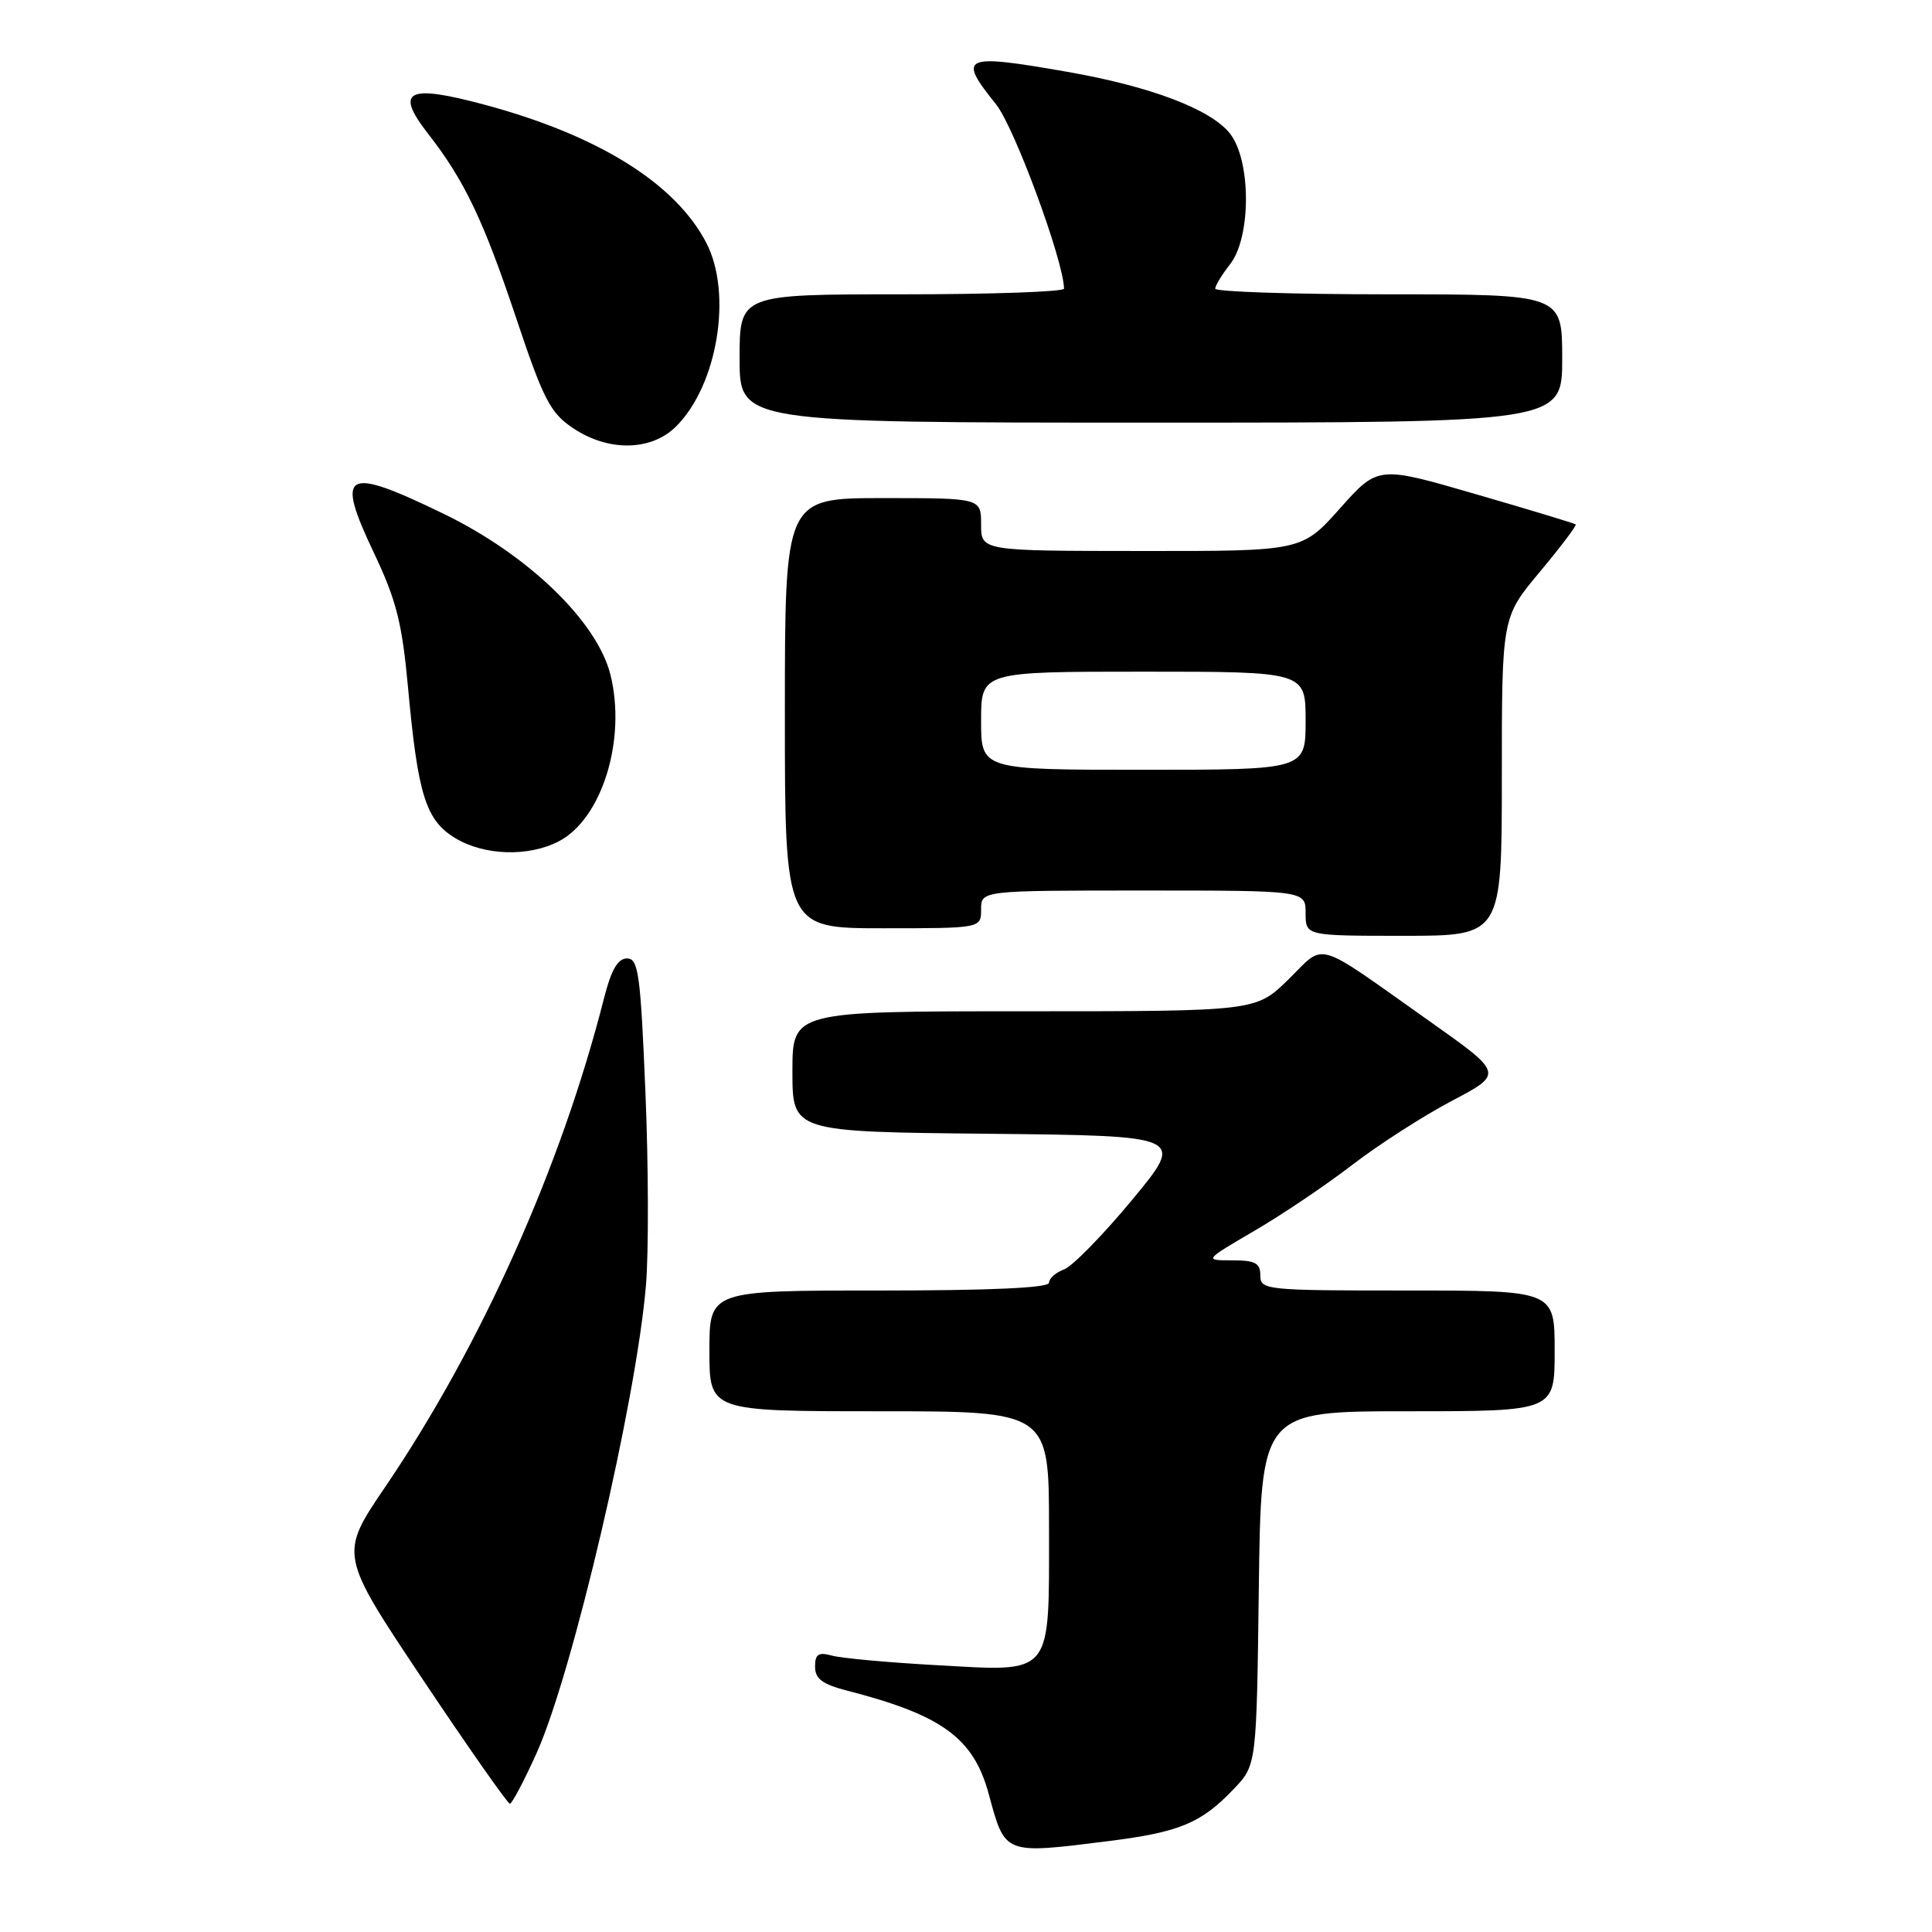 <?xml version="1.0" encoding="UTF-8" standalone="no"?>
<!DOCTYPE svg PUBLIC "-//W3C//DTD SVG 1.1//EN" "http://www.w3.org/Graphics/SVG/1.1/DTD/svg11.dtd" >
<svg xmlns="http://www.w3.org/2000/svg" xmlns:xlink="http://www.w3.org/1999/xlink" version="1.1" viewBox="0 0 256 256">
 <g >
 <path fill="currentColor"
d=" M 146.92 243.95 C 156.31 242.77 159.17 241.58 163.50 237.03 C 166.50 233.87 166.50 233.87 166.80 210.44 C 167.10 187.00 167.10 187.00 186.55 187.00 C 206.00 187.00 206.00 187.00 206.00 179.00 C 206.00 171.00 206.00 171.00 186.50 171.00 C 167.67 171.00 167.00 170.93 167.00 169.00 C 167.00 167.36 166.33 167.00 163.27 167.00 C 159.53 167.00 159.53 167.00 166.23 163.08 C 169.92 160.93 175.76 156.99 179.21 154.33 C 182.66 151.68 188.58 147.87 192.36 145.88 C 199.24 142.26 199.24 142.26 189.37 135.28 C 173.90 124.34 175.72 124.88 170.73 129.77 C 166.42 134.00 166.42 134.00 135.71 134.00 C 105.00 134.00 105.00 134.00 105.00 141.98 C 105.00 149.97 105.00 149.97 131.02 150.23 C 157.04 150.50 157.04 150.50 150.02 158.98 C 146.16 163.64 142.10 167.79 141.00 168.20 C 139.90 168.60 139.00 169.40 139.00 169.97 C 139.00 170.65 131.30 171.00 116.50 171.00 C 94.00 171.00 94.00 171.00 94.00 179.00 C 94.00 187.00 94.00 187.00 116.50 187.00 C 139.00 187.00 139.00 187.00 139.00 202.43 C 139.00 222.31 139.65 221.51 124.04 220.64 C 117.69 220.29 111.49 219.72 110.25 219.38 C 108.44 218.89 108.00 219.17 108.00 220.84 C 108.00 222.45 108.96 223.17 112.25 224.02 C 124.85 227.26 129.01 230.30 131.02 237.74 C 133.20 245.79 132.97 245.70 146.92 243.95 Z  M 71.12 232.25 C 75.89 221.63 84.32 185.56 85.59 170.33 C 85.96 165.95 85.93 154.40 85.52 144.68 C 84.87 128.98 84.59 127.00 83.08 127.00 C 81.86 127.00 81.00 128.49 80.04 132.25 C 74.37 154.60 63.76 178.29 51.04 197.03 C 44.96 205.98 44.96 205.98 55.99 222.49 C 62.06 231.57 67.27 239.00 67.56 239.00 C 67.85 239.00 69.45 235.96 71.12 232.25 Z  M 199.00 102.90 C 199.00 81.79 199.00 81.79 204.04 75.77 C 206.81 72.45 208.94 69.63 208.79 69.49 C 208.63 69.35 202.67 67.54 195.55 65.48 C 182.59 61.71 182.59 61.71 177.55 67.37 C 172.50 73.03 172.50 73.03 151.25 73.01 C 130.00 73.00 130.00 73.00 130.00 69.50 C 130.00 66.00 130.00 66.00 117.00 66.00 C 104.00 66.00 104.00 66.00 104.00 94.50 C 104.00 123.00 104.00 123.00 117.00 123.00 C 130.00 123.00 130.00 123.00 130.00 120.50 C 130.00 118.00 130.00 118.00 151.50 118.00 C 173.00 118.00 173.00 118.00 173.00 121.00 C 173.00 124.00 173.00 124.00 186.00 124.00 C 199.00 124.00 199.00 124.00 199.00 102.90 Z  M 74.04 111.48 C 79.76 108.52 83.02 98.00 80.89 89.42 C 79.13 82.34 69.95 73.48 58.72 68.05 C 45.62 61.71 44.40 62.41 49.56 73.29 C 52.52 79.53 53.28 82.53 54.07 91.14 C 55.37 105.34 56.42 108.68 60.30 111.04 C 64.14 113.38 70.01 113.57 74.04 111.48 Z  M 89.60 56.49 C 95.08 51.02 97.07 38.91 93.60 32.20 C 89.51 24.29 79.24 17.90 64.12 13.85 C 53.97 11.13 52.28 12.01 56.70 17.69 C 61.54 23.89 64.04 29.14 68.39 42.13 C 72.00 52.93 72.91 54.70 75.90 56.71 C 80.60 59.88 86.31 59.79 89.60 56.49 Z  M 207.00 47.50 C 207.00 39.00 207.00 39.00 184.00 39.00 C 171.35 39.00 161.01 38.66 161.02 38.25 C 161.03 37.84 161.92 36.38 163.00 35.00 C 165.80 31.42 165.79 21.27 162.98 17.70 C 160.44 14.47 152.42 11.43 141.32 9.50 C 127.53 7.09 126.83 7.42 131.98 13.82 C 134.41 16.85 140.93 34.53 140.99 38.25 C 140.99 38.66 131.32 39.00 119.50 39.00 C 98.00 39.00 98.00 39.00 98.00 47.50 C 98.00 56.00 98.00 56.00 152.50 56.00 C 207.00 56.00 207.00 56.00 207.00 47.50 Z  M 130.00 95.50 C 130.00 89.00 130.00 89.00 151.50 89.00 C 173.00 89.00 173.00 89.00 173.00 95.50 C 173.00 102.00 173.00 102.00 151.50 102.00 C 130.00 102.00 130.00 102.00 130.00 95.50 Z "/>
</g>
</svg>
